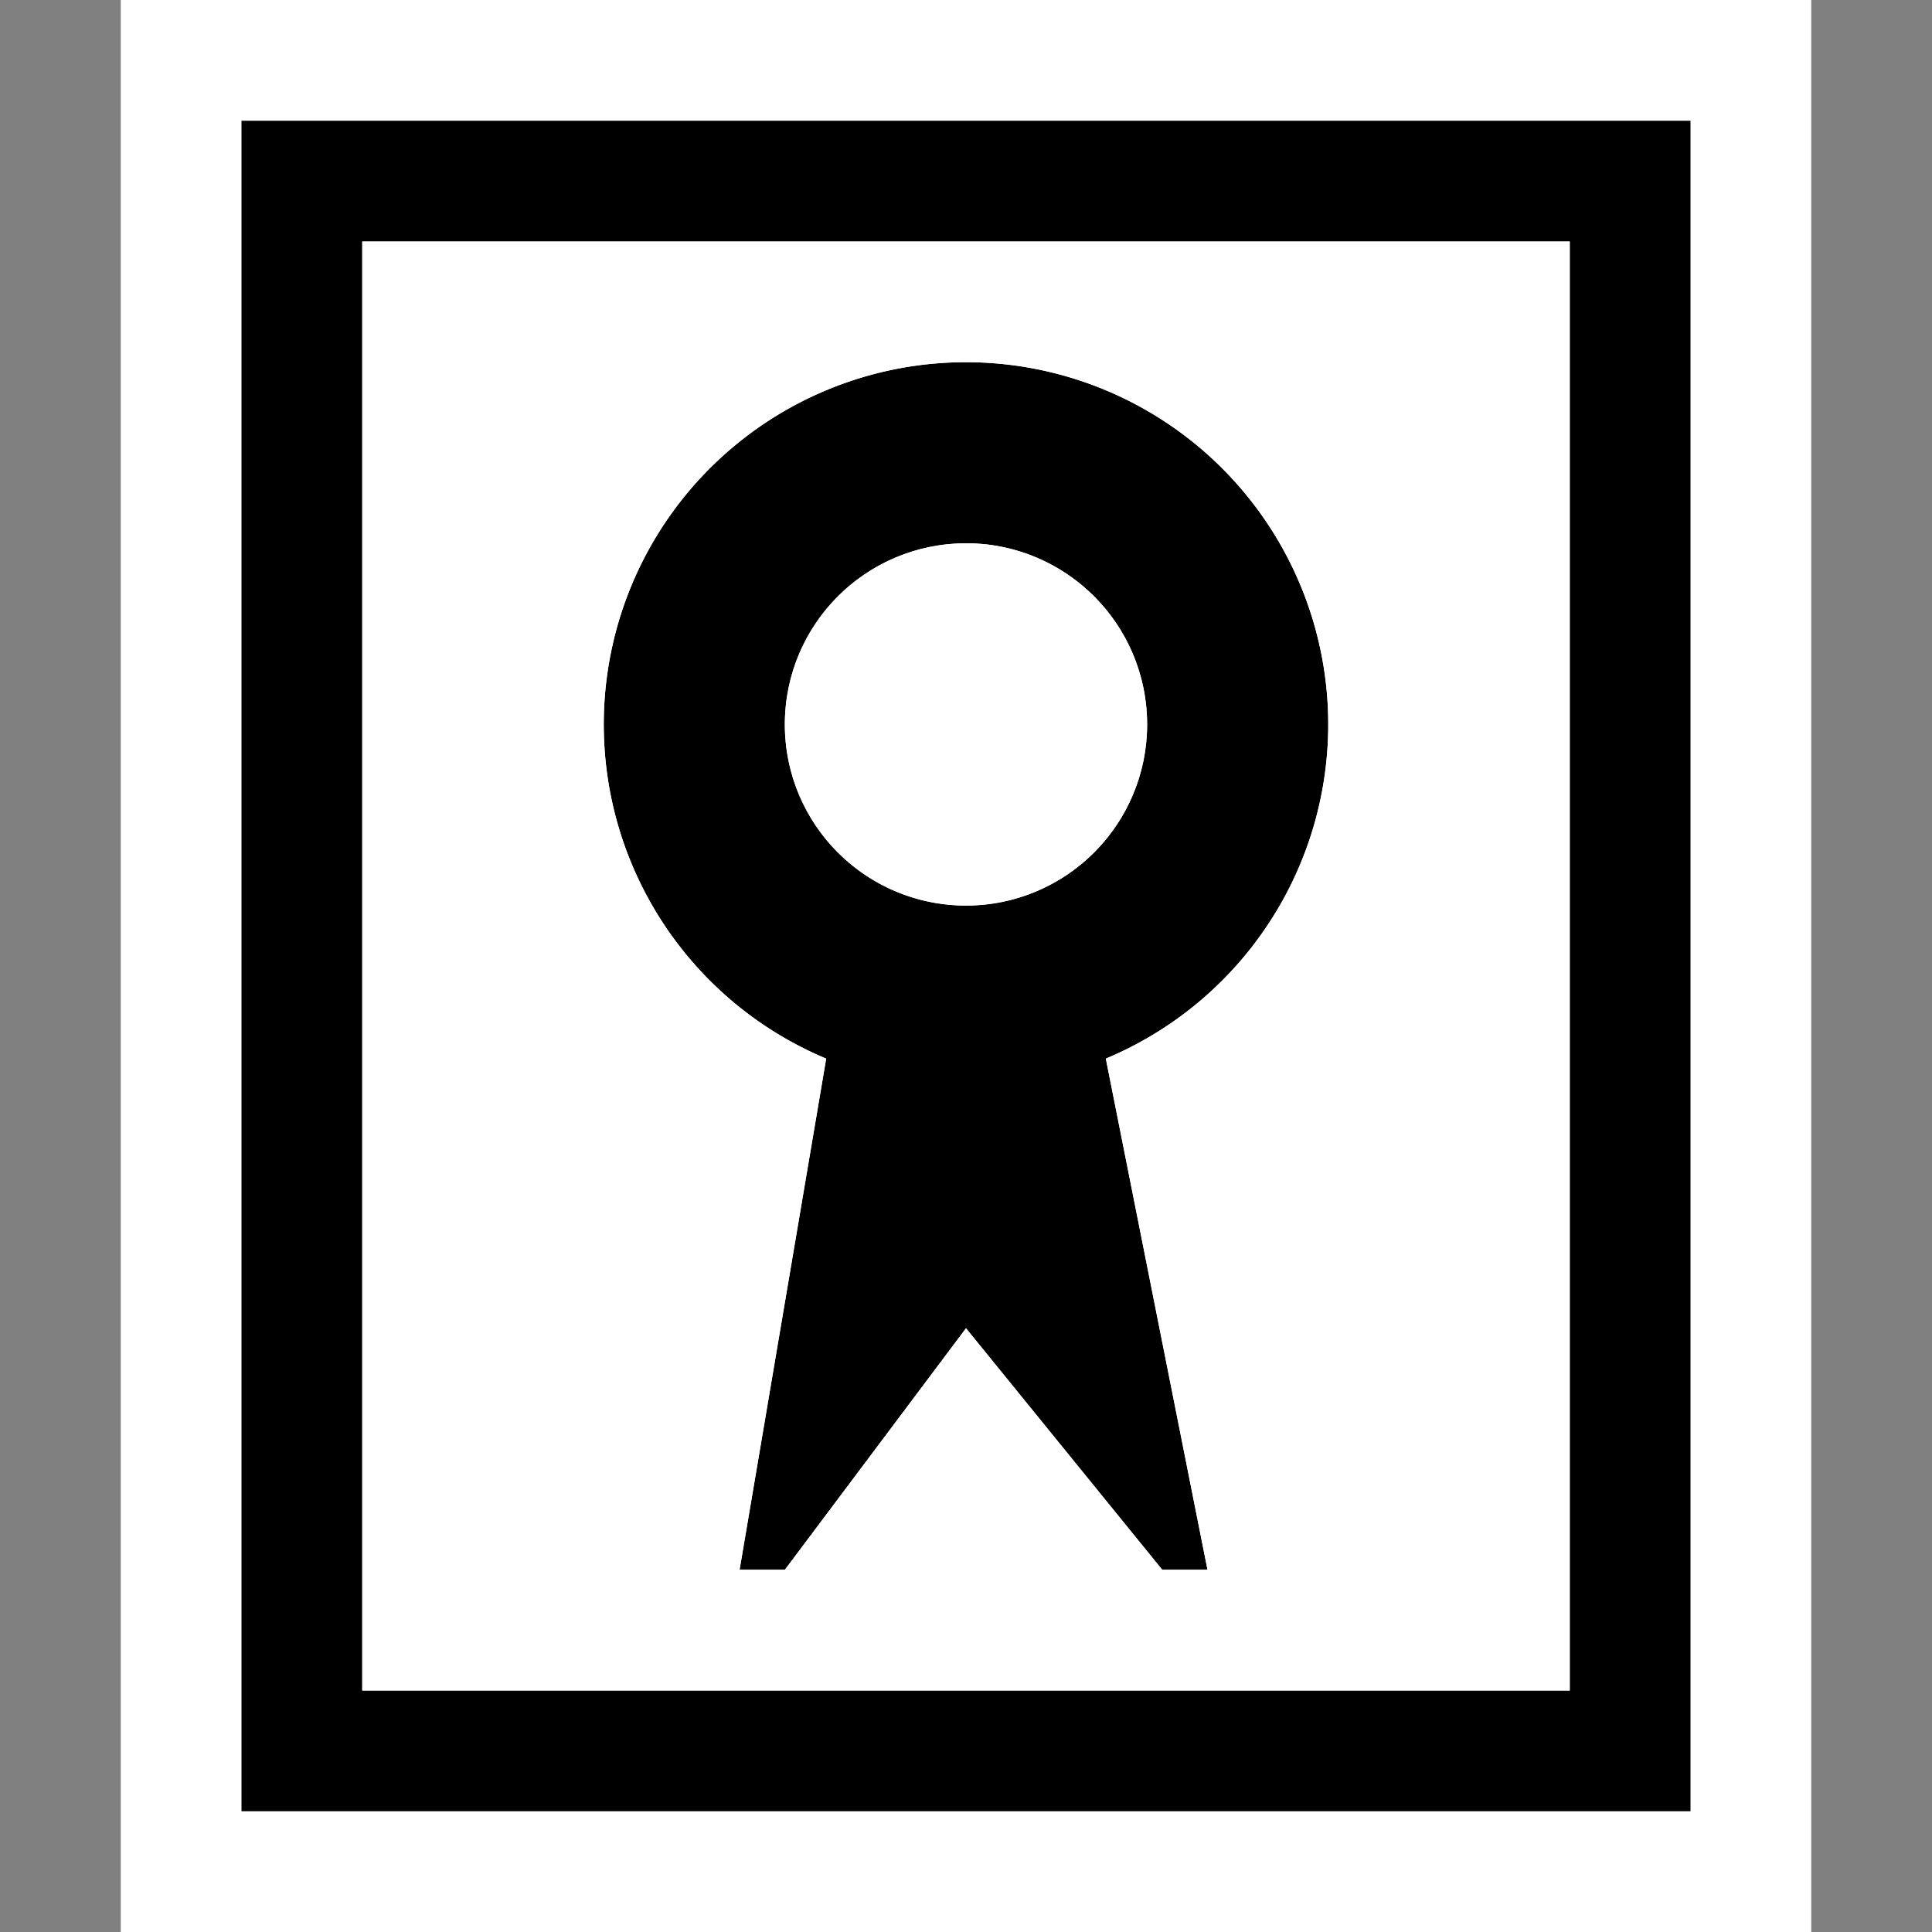 <svg xmlns="http://www.w3.org/2000/svg" viewBox="0 0 16 16"><rect x="0" y="0" width="16" height="16" fill="#808080" stroke="none"/><style>.st0{opacity:0}.st0,.st1{fill:white}.st2{fill:black}.st3{fill:white}</style><g id="outline"><path class="st0" d="M0 0h16v16H0z"/><path class="st1" d="M1 0h14v16H1z"/></g><g id="icon_x5F_bg"><path class="st2" d="M6.842 8.767L6.125 13H6.5L8 11l1.625 2H10l-.842-4.233a3 3 0 1 0-2.316 0zM8 4.499A1.5 1.5 0 1 1 7.999 7.5 1.5 1.5 0 0 1 8 4.5z"/><path class="st2" d="M2 1v14h12V1H2zm11 13H3V2h10v12z"/></g><g id="icon_x5F_fg"><circle class="st3" cx="8" cy="5.999" r="1.5"/><path class="st3" d="M3 2v12h10V2H3zm6.158 6.767L10 13h-.375L8 11l-1.5 2h-.375l.717-4.233a3 3 0 1 1 2.316 0z"/></g></svg>